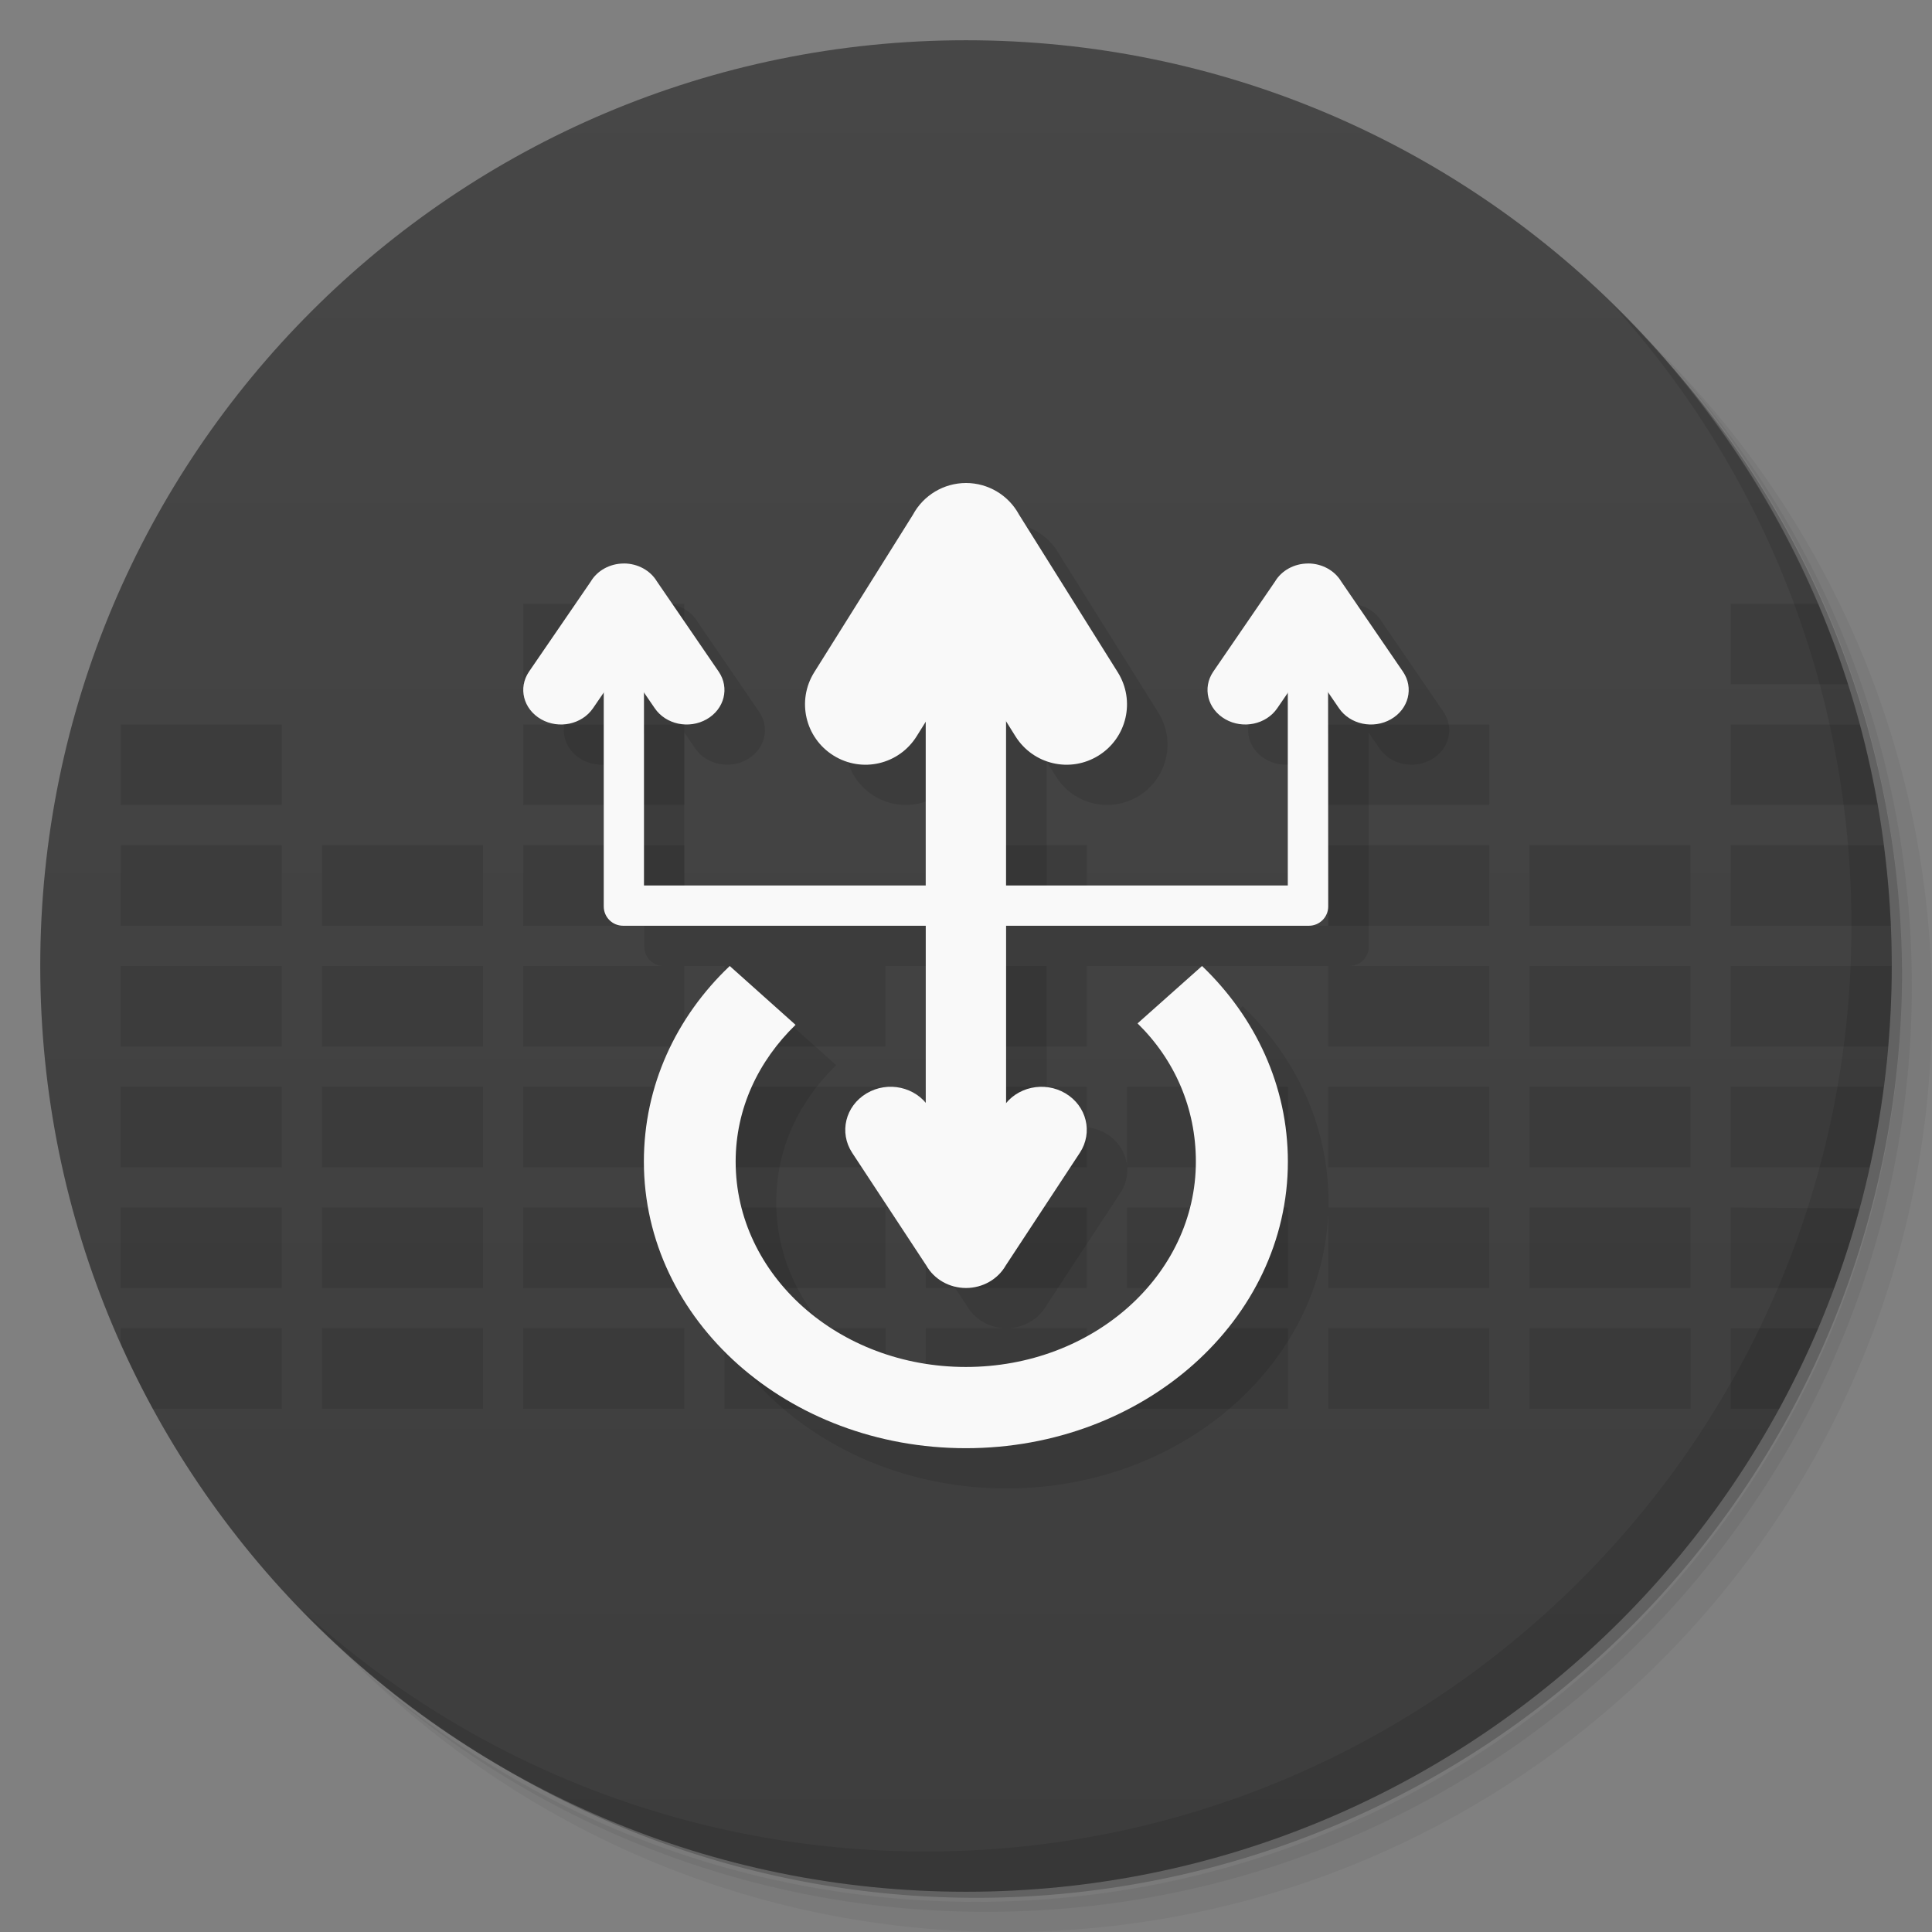 <svg xmlns="http://www.w3.org/2000/svg" viewBox="0 0 48 48">
 <rect x="0" y="0" width="48" height="48" fill="#808080" stroke="none"/>
 <defs>
  <linearGradient id="linearGradient3764" x1="1" x2="47" gradientUnits="userSpaceOnUse" gradientTransform="matrix(0,-1,1,0,-1.5e-6,48)">
   <stop style="stop-color:#3d3d3d;stop-opacity:1"/>
   <stop offset="1" style="stop-color:#474747;stop-opacity:1"/>
  </linearGradient>
 </defs>
 <g>
  <path d="m 36.31 5 c 5.859 4.062 9.688 10.831 9.688 18.5 c 0 12.426 -10.07 22.5 -22.5 22.5 c -7.669 0 -14.438 -3.828 -18.5 -9.688 c 1.037 1.822 2.306 3.499 3.781 4.969 c 4.085 3.712 9.514 5.969 15.469 5.969 c 12.703 0 23 -10.298 23 -23 c 0 -5.954 -2.256 -11.384 -5.969 -15.469 c -1.469 -1.475 -3.147 -2.744 -4.969 -3.781 z m 4.969 3.781 c 3.854 4.113 6.219 9.637 6.219 15.719 c 0 12.703 -10.297 23 -23 23 c -6.081 0 -11.606 -2.364 -15.719 -6.219 c 4.16 4.144 9.883 6.719 16.219 6.719 c 12.703 0 23 -10.298 23 -23 c 0 -6.335 -2.575 -12.06 -6.719 -16.219 z" style="opacity:0.05"/>
  <path d="m 41.28 8.781 c 3.712 4.085 5.969 9.514 5.969 15.469 c 0 12.703 -10.297 23 -23 23 c -5.954 0 -11.384 -2.256 -15.469 -5.969 c 4.113 3.854 9.637 6.219 15.719 6.219 c 12.703 0 23 -10.298 23 -23 c 0 -6.081 -2.364 -11.606 -6.219 -15.719 z" style="opacity:0.1"/>
  <path d="m 31.25 2.375 c 8.615 3.154 14.75 11.417 14.75 21.13 c 0 12.426 -10.07 22.5 -22.5 22.5 c -9.708 0 -17.971 -6.135 -21.12 -14.75 a 23 23 0 0 0 44.875 -7 a 23 23 0 0 0 -16 -21.875 z" style="opacity:0.2"/>
 </g>
 <g>
  <path d="m 24 1 c 12.703 0 23 10.297 23 23 c 0 12.703 -10.297 23 -23 23 -12.703 0 -23 -10.297 -23 -23 0 -12.703 10.297 -23 23 -23 z" style="fill:url(#linearGradient3764);fill-opacity:1"/>
  <path d="m 13 15 l 0 2 l 4 0 l 0 -2 l -4 0 z m 30 0 l 0 2 l 2.912 0 c -0.217 -0.681 -0.463 -1.349 -0.74 -2 l -2.172 0 z m -40 3 l 0 2 l 4 0 l 0 -2 l -4 0 z m 10 0 l 0 2 l 4 0 l 0 -2 l -4 0 z m 20 0 l 0 2 l 4 0 l 0 -2 l -4 0 z m 10 0 l 0 2 l 3.646 0 c -0.119 -0.677 -0.265 -1.345 -0.441 -2 l -3.205 0 z m -40 3 l 0 2 l 4 0 l 0 -2 l -4 0 z m 5 0 l 0 2 l 4 0 l 0 -2 l -4 0 z m 5 0 l 0 2 l 4 0 l 0 -2 l -4 0 z m 10 0 l 0 2 l 4 0 l 0 -2 l -4 0 z m 10 0 l 0 2 l 4 0 l 0 -2 l -4 0 z m 5 0 l 0 2 l 4 0 l 0 -2 l -4 0 z m 5 0 l 0 2 l 3.975 0 c -0.029 -0.67 -0.089 -1.332 -0.174 -1.986 c -0.001 -0.005 -0.001 -0.009 -0.002 -0.014 l -3.799 0 z m -40 3 l 0 2 l 4 0 l 0 -2 l -4 0 z m 5 0 l 0 2 l 4 0 l 0 -2 l -4 0 z m 5 0 l 0 2 l 4 0 l 0 -2 l -4 0 z m 5 0 l 0 2 l 4 0 l 0 -2 l -4 0 z m 5 0 l 0 2 l 4 0 l 0 -2 l -4 0 z m 10 0 l 0 2 l 4 0 l 0 -2 l -4 0 z m 5 0 l 0 2 l 4 0 l 0 -2 l -4 0 z m 5 0 l 0 2 l 3.908 0 c 0 -0.003 0 -0.007 0 -0.01 c 0.057 -0.657 0.092 -1.32 0.092 -1.99 l -4 0 z m -40 3 l 0 2 l 4 0 l 0 -2 l -4 0 z m 5 0 l 0 2 l 4 0 l 0 -2 l -4 0 z m 5 0 l 0 2 l 4 0 l 0 -2 l -4 0 z m 5 0 l 0 2 l 4 0 l 0 -2 l -4 0 z m 5 0 l 0 2 l 4 0 l 0 -2 l -4 0 z m 5 0 l 0 2 l 4 0 l 0 -2 l -4 0 z m 5 0 l 0 2 l 4 0 l 0 -2 l -4 0 z m 5 0 l 0 2 l 4 0 l 0 -2 l -4 0 z m 5 0 l 0 2 l 3.449 0 c 0.001 -0.003 0.001 -0.007 0.002 -0.01 c 0.144 -0.65 0.257 -1.31 0.346 -1.979 c 0.001 -0.004 0.001 -0.008 0.002 -0.012 l -3.799 0 z m -40 3 l 0 2 l 4 0 l 0 -2 l -4 0 z m 5 0 l 0 2 l 4 0 l 0 -2 l -4 0 z m 5 0 l 0 2 l 4 0 l 0 -2 l -4 0 z m 5 0 l 0 2 l 4 0 l 0 -2 l -4 0 z m 5 0 l 0 2 l 4 0 l 0 -2 l -4 0 z m 5 0 l 0 2 l 4 0 l 0 -2 l -4 0 z m 5 0 l 0 2 l 4 0 l 0 -2 l -4 0 z m 5 0 l 0 2 l 4 0 l 0 -2 l -4 0 z m 5 0 l 0 2 l 2.568 0 c 0.001 -0.004 0.002 -0.008 0.004 -0.012 c 0.236 -0.639 0.443 -1.291 0.623 -1.955 c 0.001 -0.003 0.001 -0.005 0.002 -0.008 l -3.197 -0.025 z m -40 3 l 0 0.381 c 0.002 0.003 0.004 0.006 0.006 0.01 c 0.245 0.547 0.505 1.086 0.791 1.609 l 3.203 0 l 0 -2 l -4 0 z m 5 0 l 0 2 l 4 0 l 0 -2 l -4 0 z m 5 0 l 0 2 l 4 0 l 0 -2 l -4 0 z m 5 0 l 0 2 l 4 0 l 0 -2 l -4 0 z m 5 0 l 0 2 l 4 0 l 0 -2 l -4 0 z m 5 0 l 0 2 l 4 0 l 0 -2 l -4 0 z m 5 0 l 0 2 l 4 0 l 0 -2 l -4 0 z m 5 0 l 0 2 l 4 0 l 0 -2 l -4 0 z m 5 0 l 0 2 l 1.203 0 c 0.147 -0.27 0.285 -0.544 0.422 -0.82 c 0.028 -0.056 0.059 -0.11 0.086 -0.166 c 0.002 -0.003 0.002 -0.007 0.004 -0.01 c 0.16 -0.33 0.312 -0.665 0.457 -1 l -2.172 0 z" style="fill:#000;opacity:0.1;fill-opacity:1"/>
 </g>
 <g>
  <g>
   <g transform="translate(1,1)">
    <g style="opacity:0.1">
     <!-- color: #474747 -->
    </g>
   </g>
  </g>
 </g>
 <g>
  <!-- color: #474747 -->
  <g/>
 </g>
 <g>
  <path d="m 40.03 7.531 c 3.712 4.084 5.969 9.514 5.969 15.469 0 12.703 -10.297 23 -23 23 c -5.954 0 -11.384 -2.256 -15.469 -5.969 4.178 4.291 10.01 6.969 16.469 6.969 c 12.703 0 23 -10.298 23 -23 0 -6.462 -2.677 -12.291 -6.969 -16.469 z" style="opacity:0.1"/>
 </g>
 <g>
  <path d="m 24 12 c -0.552 0.001 -1.059 0.304 -1.32 0.791 l -2.451 3.912 c -0.44 0.705 -0.226 1.628 0.479 2.068 0.705 0.44 1.626 0.226 2.066 -0.479 l 0.227 -0.361 l 0 4.07 -7 0 0 -4.801 0.27 0.395 c 0.275 0.403 0.853 0.525 1.293 0.273 0.44 -0.252 0.572 -0.779 0.297 -1.182 l -1.533 -2.24 c -0.164 -0.275 -0.48 -0.447 -0.822 -0.447 c -0.345 0 -0.661 0.173 -0.824 0.451 l -1.533 2.236 c -0.275 0.403 -0.142 0.93 0.299 1.182 0.44 0.252 1.018 0.129 1.293 -0.273 l 0.266 -0.389 l 0 5.313 c 0 0.265 0.214 0.48 0.48 0.48 l 7.52 0 l 0 4.424 c -0.351 -0.427 -0.975 -0.554 -1.469 -0.26 -0.528 0.315 -0.69 0.973 -0.359 1.477 l 1.838 2.795 c 0.196 0.348 0.576 0.564 0.99 0.564 c 0.411 -0.001 0.79 -0.215 0.986 -0.559 l 1.84 -2.801 c 0.33 -0.503 0.171 -1.162 -0.357 -1.477 -0.496 -0.295 -1.123 -0.166 -1.473 0.266 l 0 -4.43 7.523 0 c 0.265 0 0.48 -0.214 0.48 -0.48 l -0.004 -5.318 0.27 0.395 c 0.275 0.403 0.853 0.525 1.293 0.273 0.44 -0.252 0.572 -0.779 0.297 -1.182 l -1.533 -2.24 c -0.164 -0.275 -0.48 -0.447 -0.822 -0.447 c -0.345 0 -0.661 0.173 -0.824 0.451 l -1.533 2.236 c -0.275 0.403 -0.142 0.93 0.299 1.182 0.44 0.252 1.018 0.129 1.293 -0.273 l 0.262 -0.383 0 4.789 -7 0 0 -4.078 0.23 0.369 c 0.44 0.705 1.362 0.919 2.066 0.479 0.705 -0.44 0.917 -1.364 0.477 -2.068 l -2.455 -3.92 c -0.262 -0.482 -0.766 -0.782 -1.314 -0.783 m -5.869 12 c -1.336 1.27 -2.135 2.977 -2.135 4.859 0 3.953 3.582 7.121 8 7.121 4.426 0 8 -3.188 8 -7.121 0 -1.879 -0.805 -3.586 -2.133 -4.859 l -1.602 1.426 c 0.926 0.906 1.449 2.109 1.449 3.434 0 2.82 -2.551 5.104 -5.715 5.104 -3.164 0 -5.719 -2.283 -5.719 -5.104 0 -1.316 0.563 -2.498 1.488 -3.396 l -1.635 -1.463" transform="translate(1.001,1)" style="fill:#000;opacity:0.1;fill-opacity:1;stroke:none;fill-rule:nonzero"/>
  <path d="m 18.13 24 c -1.336 1.27 -2.133 2.977 -2.133 4.859 0 3.953 3.582 7.121 8 7.121 4.426 0 8 -3.188 8 -7.121 0 -1.879 -0.805 -3.586 -2.133 -4.859 l -1.602 1.426 c 0.926 0.906 1.449 2.109 1.449 3.434 0 2.82 -2.551 5.102 -5.715 5.102 -3.164 0 -5.719 -2.281 -5.719 -5.102 0 -1.316 0.563 -2.5 1.488 -3.398 m -1.641 -1.461" style="fill:#f9f9f9;fill-opacity:1;stroke:none;fill-rule:nonzero"/>
  <path d="m 15 16 0 6.52 c 0 0.265 0.214 0.48 0.48 0.48 l 7.52 0 l 0 7 1.996 0 0 -7 7.523 0 c 0.265 0 0.48 -0.214 0.48 -0.48 l -0.004 -6.52 l -1 0 0 6 -7 0 0 -6 l -1.996 0 l 0 6 -7 0 0 -6 l -0.996 0" style="fill:#f9f9f9;fill-opacity:1;stroke:none;fill-rule:nonzero"/>
  <path d="m 24 12 c -0.552 0.001 -1.059 0.304 -1.32 0.791 l -2.451 3.912 c -0.44 0.705 -0.226 1.628 0.479 2.068 0.705 0.44 1.626 0.226 2.066 -0.479 l 1.227 -1.961 l 1.227 1.961 c 0.44 0.705 1.362 0.919 2.066 0.479 0.705 -0.44 0.917 -1.364 0.477 -2.068 l -2.455 -3.92 c -0.262 -0.482 -0.766 -0.782 -1.314 -0.783" style="fill:#f9f9f9;opacity:1;fill-opacity:1;stroke:none"/>
  <path d="m 32.5 14 c -0.345 0 -0.662 0.174 -0.825 0.452 l -1.532 2.235 c -0.275 0.403 -0.141 0.93 0.299 1.182 0.44 0.252 1.016 0.129 1.291 -0.273 l 0.767 -1.12 0.767 1.12 c 0.275 0.403 0.851 0.525 1.291 0.273 0.44 -0.252 0.573 -0.779 0.298 -1.182 l -1.534 -2.24 c -0.164 -0.275 -0.479 -0.447 -0.821 -0.448" style="fill:#f9f9f9;opacity:1;fill-opacity:1;stroke:none"/>
  <path d="m 24 32 c -0.414 0 -0.794 -0.217 -0.99 -0.565 l -1.838 -2.794 c -0.33 -0.503 -0.17 -1.163 0.359 -1.477 0.528 -0.315 1.219 -0.162 1.55 0.342 l 0.92 1.401 0.92 -1.401 c 0.33 -0.503 1.021 -0.656 1.55 -0.342 0.529 0.315 0.688 0.974 0.357 1.477 l -1.841 2.8 c -0.197 0.344 -0.575 0.559 -0.986 0.559" style="fill:#f9f9f9;opacity:1;fill-opacity:1;stroke:none"/>
  <path d="m 15.5 14 c -0.345 0 -0.662 0.174 -0.825 0.452 l -1.532 2.235 c -0.275 0.403 -0.141 0.93 0.299 1.182 0.44 0.252 1.016 0.129 1.291 -0.273 l 0.767 -1.12 0.767 1.12 c 0.275 0.403 0.851 0.525 1.291 0.273 0.44 -0.252 0.573 -0.779 0.298 -1.182 l -1.534 -2.24 c -0.164 -0.275 -0.479 -0.447 -0.821 -0.448 z" style="fill:#f9f9f9;opacity:1;fill-opacity:1;stroke:none"/>
 </g>
</svg>
